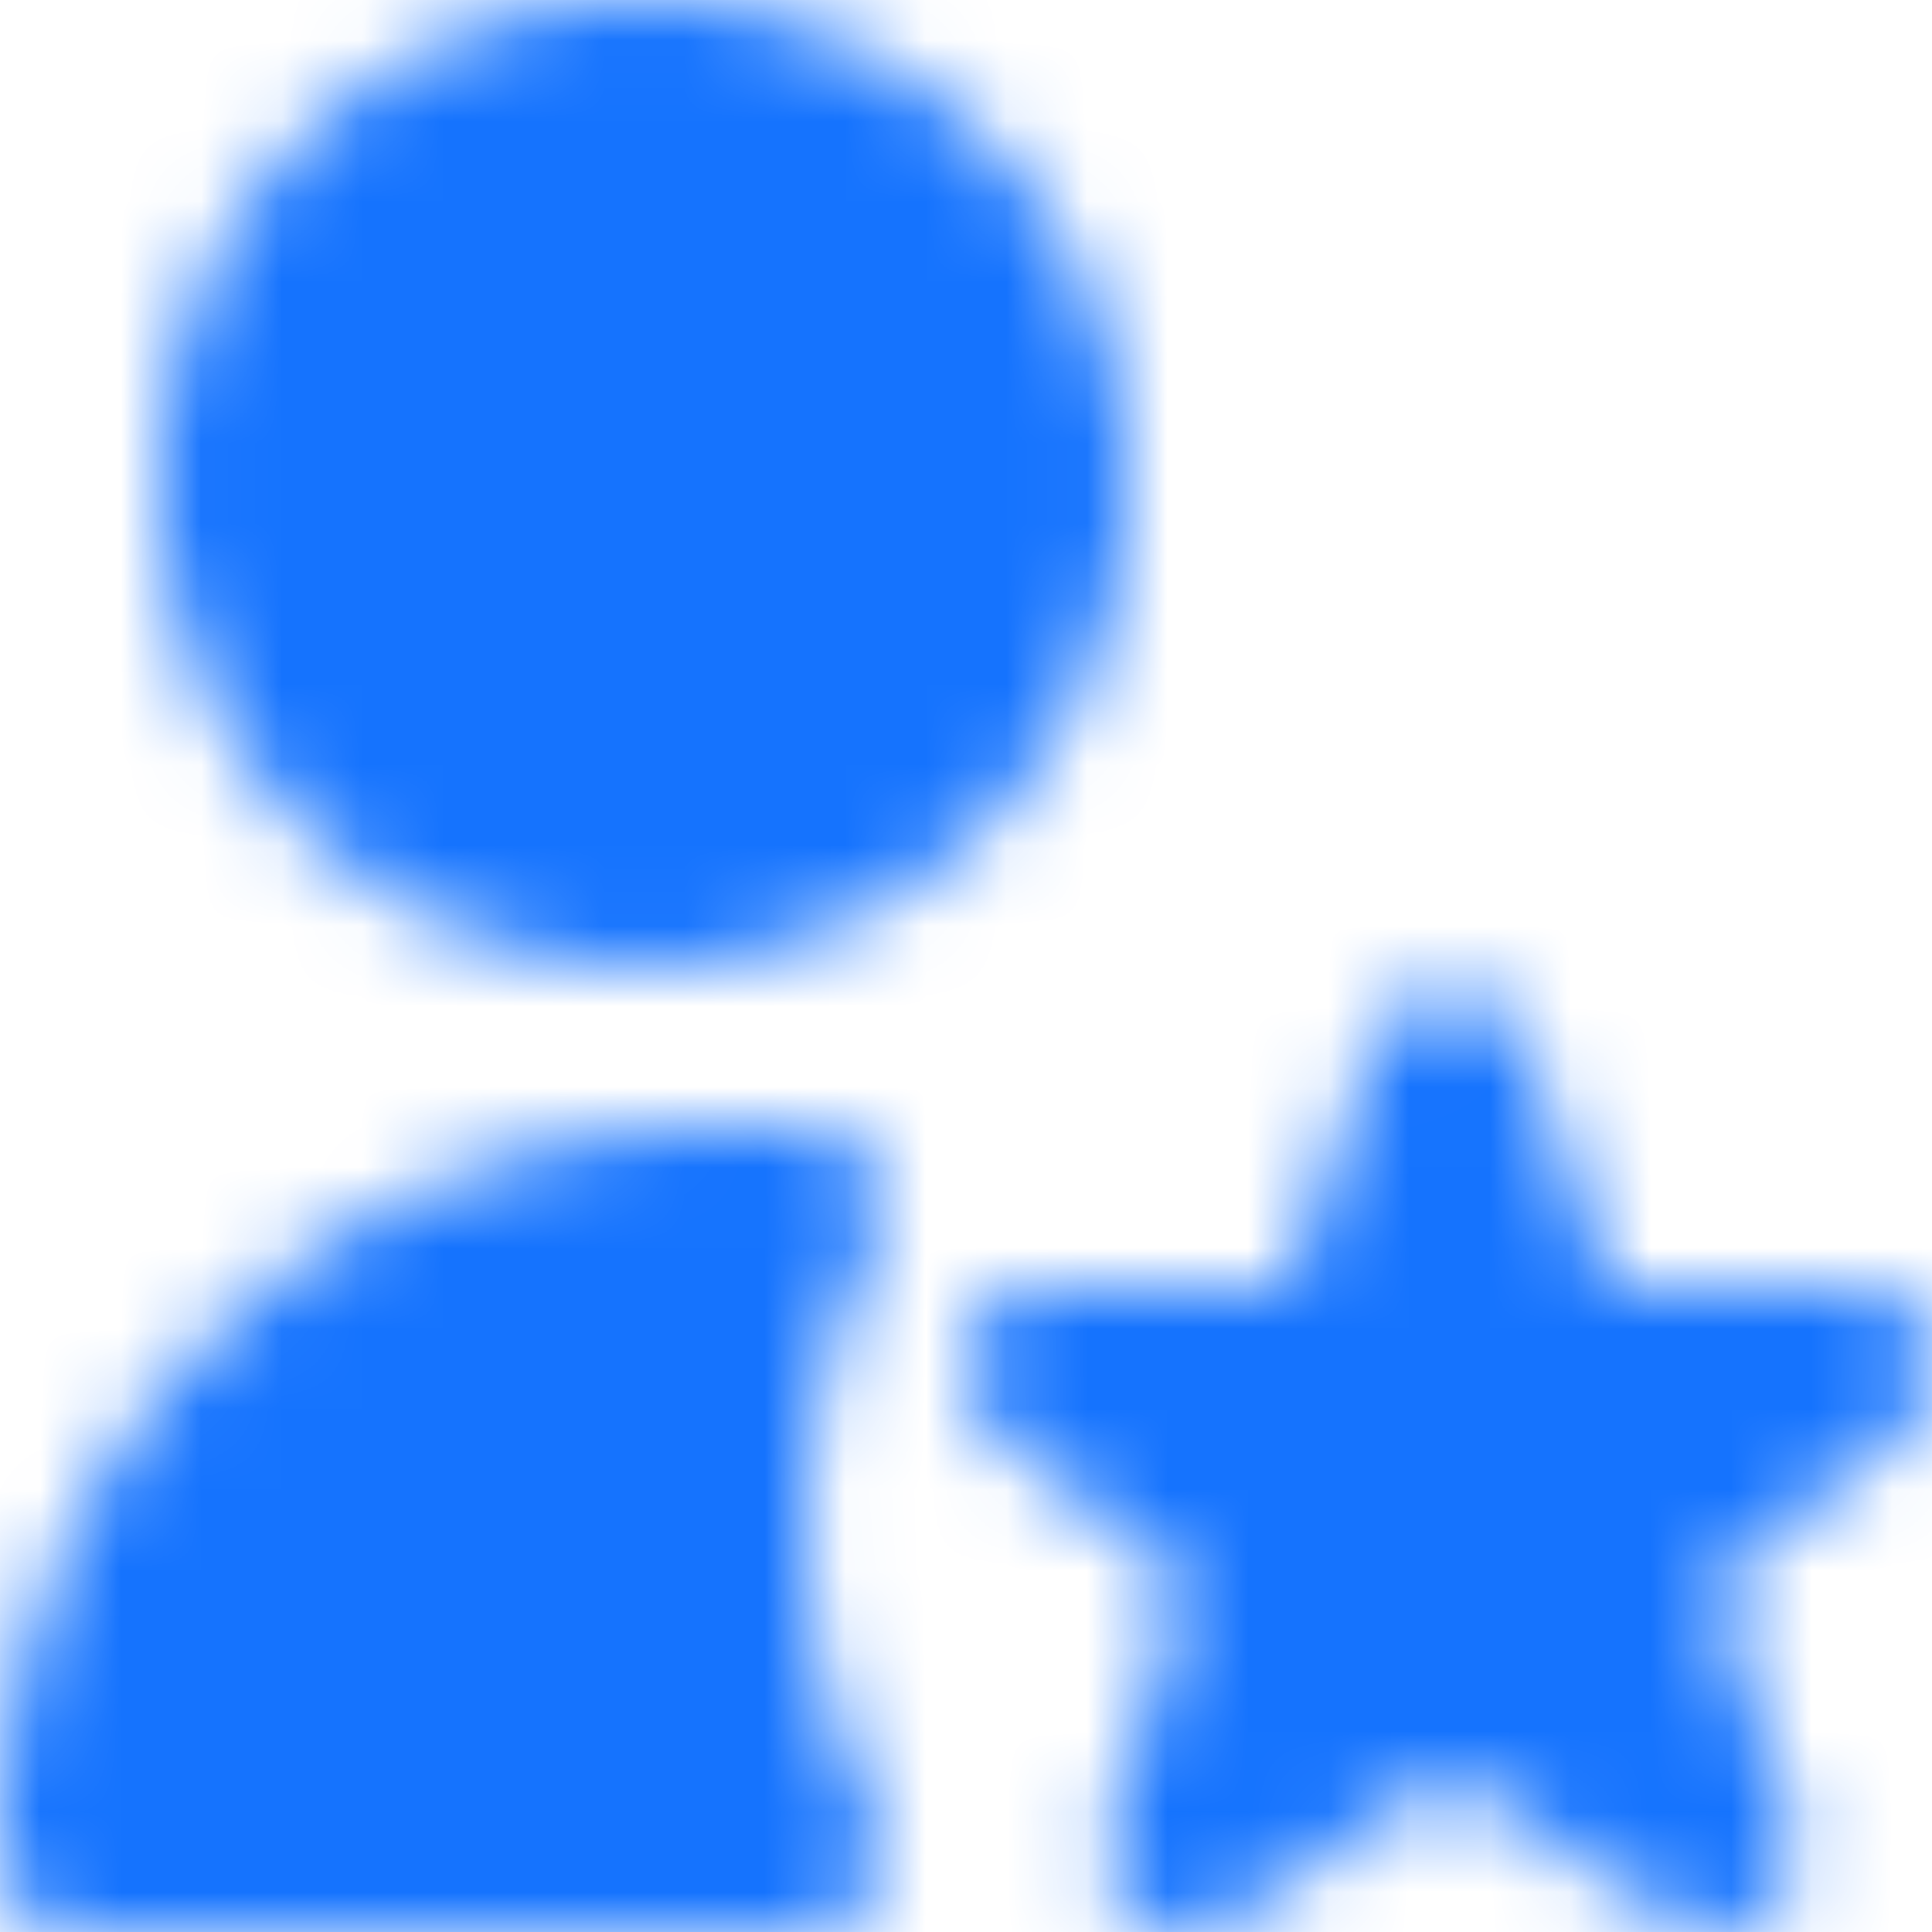 <svg width="24" height="24" viewBox="0 0 24 24" fill="none" xmlns="http://www.w3.org/2000/svg">
    <mask id="fgr2qzmy5a" style="mask-type:alpha" maskUnits="userSpaceOnUse" x="0" y="0" width="24" height="25">
        <path d="M8 12c-3.31 0-6-2.69-6-6s2.69-6 6-6 6 2.69 6 6-2.69 6-6 6zm6.74 12a.993.993 0 0 1-.95-1.3l.94-3.02-2.38-1.93a.991.991 0 0 1-.29-1.11c.15-.39.52-.65.94-.65h3l1.06-2.98c.15-.39.52-.65.94-.65.42 0 .79.26.94.65L20 15.99h3c.42 0 .8.26.94.66.14.4.03.84-.3 1.11l-2.37 1.93.98 2.98c.13.4 0 .85-.34 1.11-.34.26-.8.28-1.16.05L18 22.04l-2.71 1.81c-.17.11-.36.17-.56.17l.01-.02zm-4.8 0H1c-.55 0-1-.45-1-1 0-4.96 4.04-9 9-9h.94a.999.999 0 0 1 .9 1.44 7.956 7.956 0 0 0-.83 3.56c0 1.25.28 2.44.83 3.56.15.31.14.68-.05.97-.19.29-.5.47-.85.47z" fill="#FCFCFC"/>
    </mask>
    <g mask="url(#fgr2qzmy5a)">
        <path fill="#1573FE" d="M0 0h24v24H0z"/>
    </g>
</svg>
